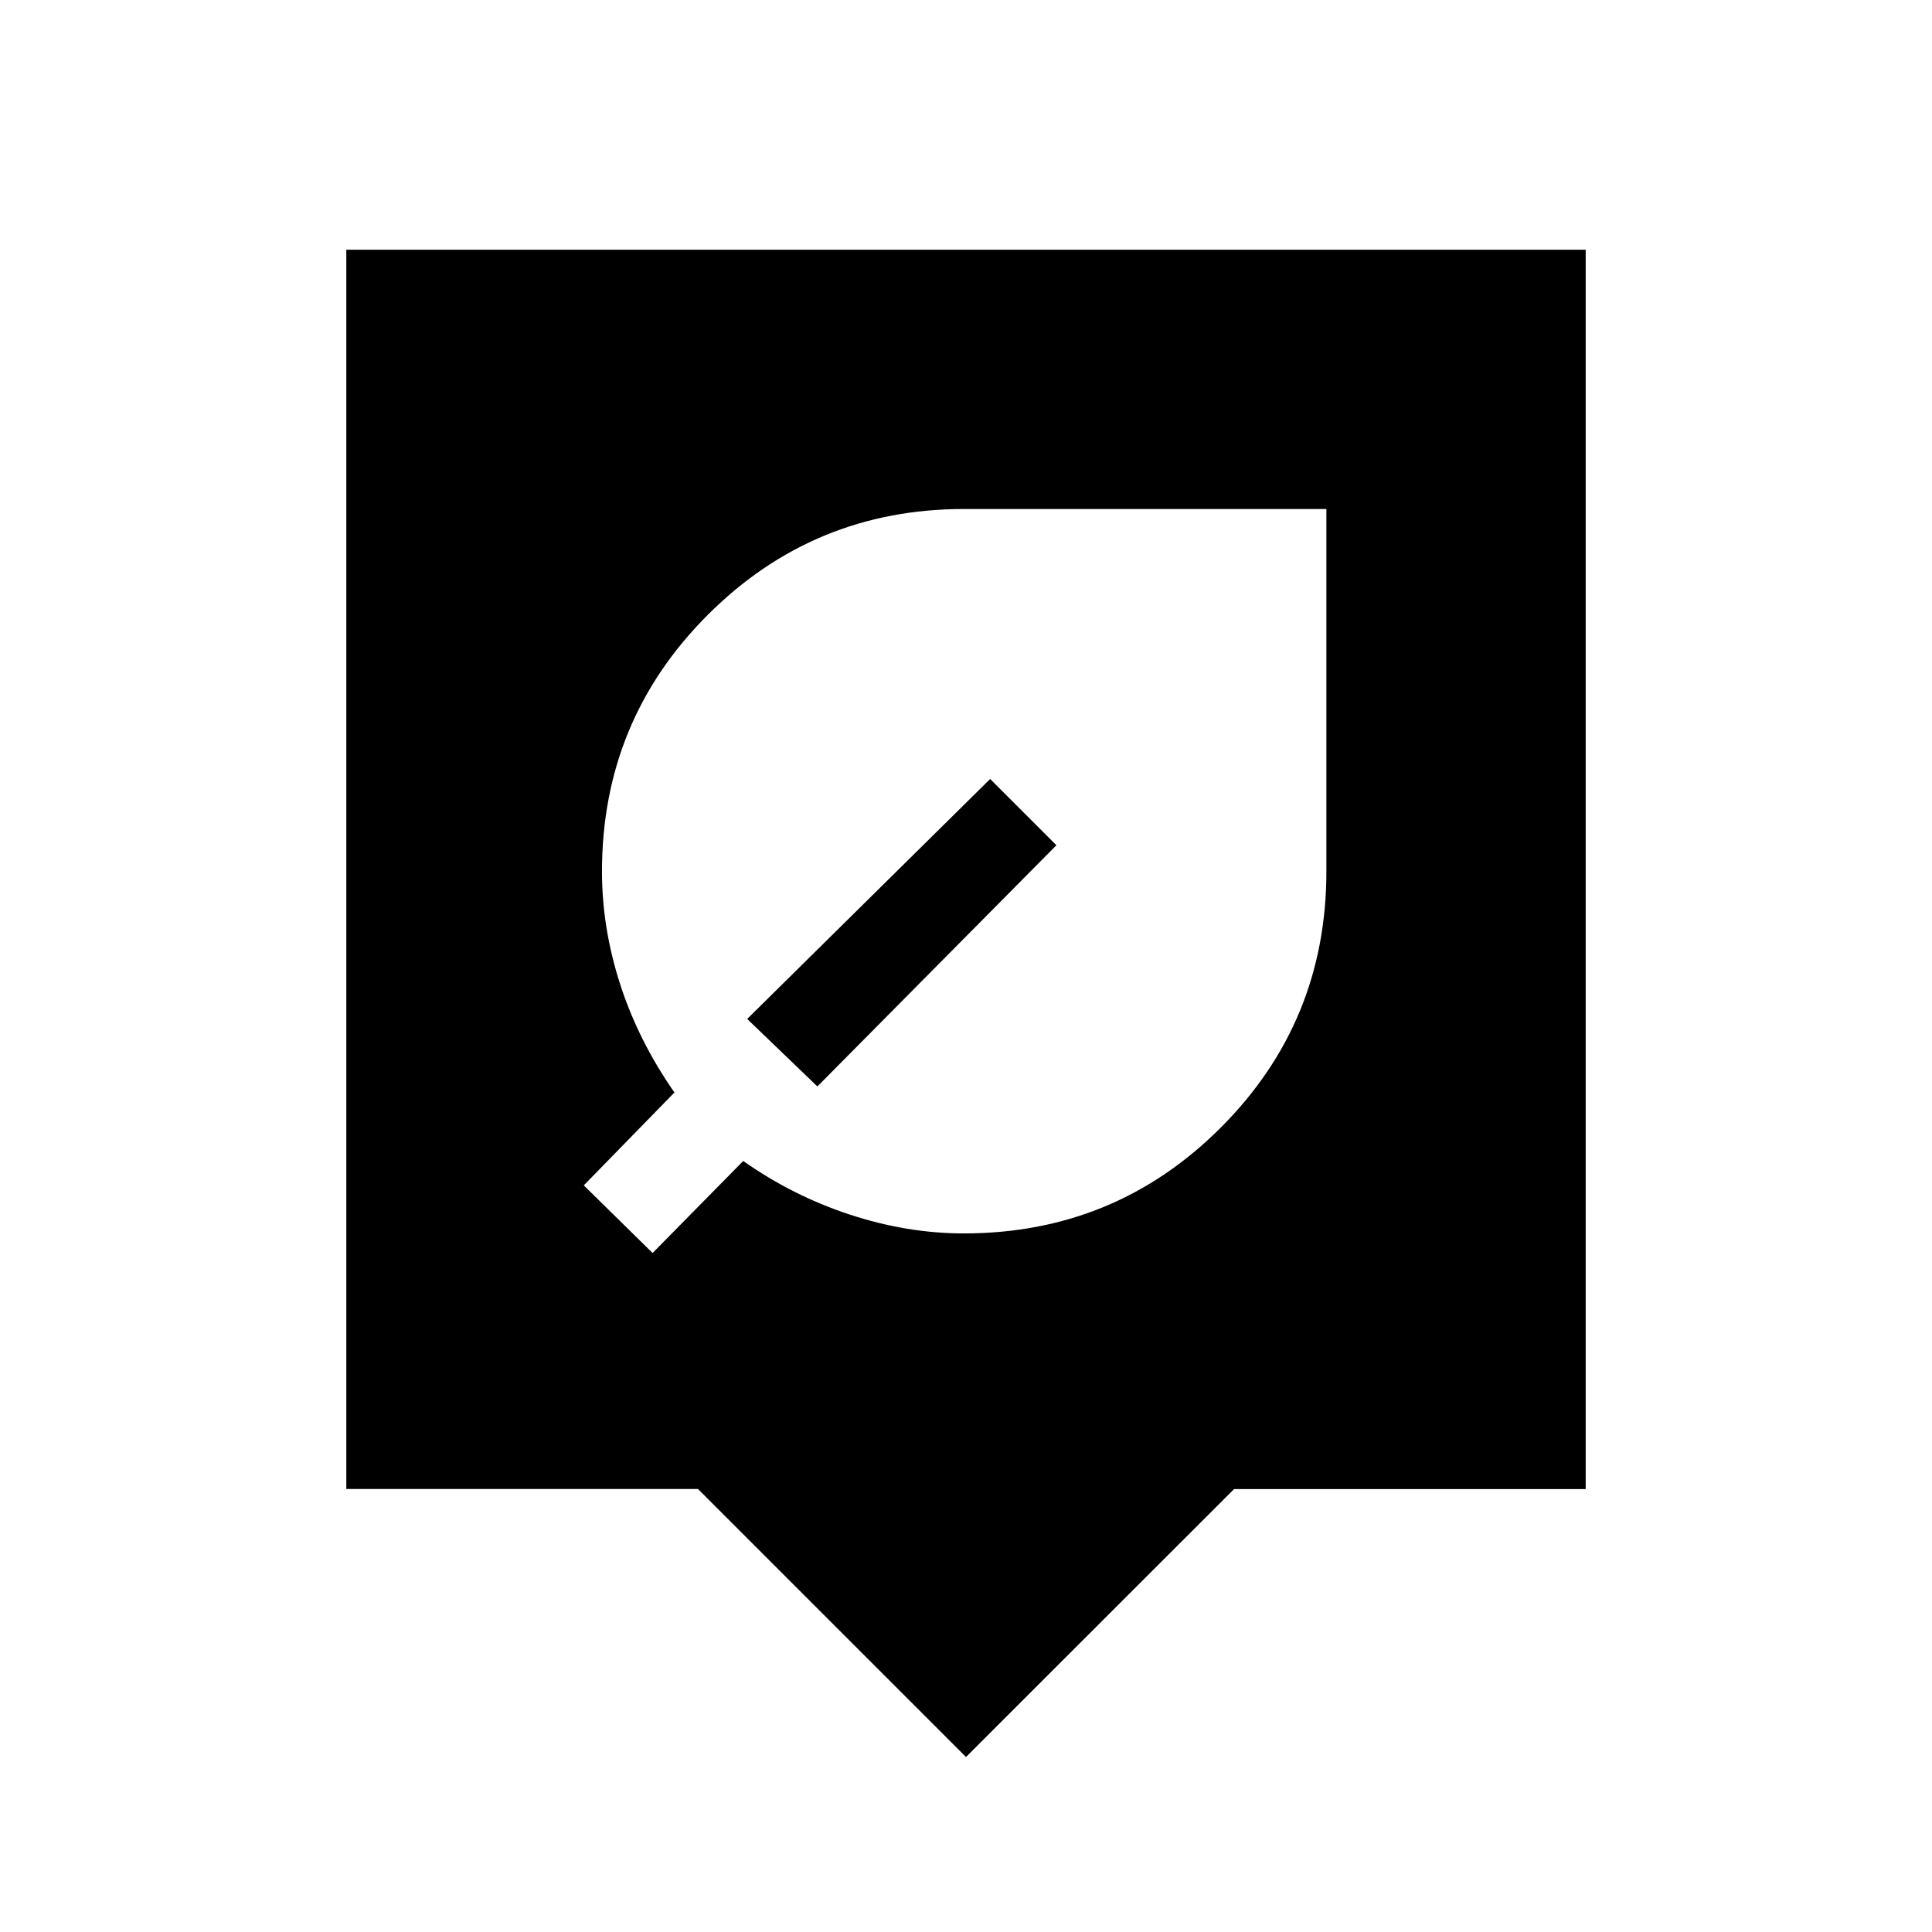 <svg xmlns="http://www.w3.org/2000/svg" height="20" viewBox="0 -960 960 960" width="20"><path d="M480-86.96 346.82-220.13H172.08v-615.79h615.84v615.84H613.18L480-86.96Zm-1.09-260.16q75.06 0 127.61-52.51 52.56-52.5 52.56-127.47v-179.98H479q-74.65 0-127.27 52.56-52.61 52.56-52.61 127.61 0 28.06 9.07 56.1 9.08 28.04 26.93 53.66L290.08-371l34.19 33.61 45.04-45.73q24.61 17.35 53.07 26.68 28.47 9.32 56.53 9.32ZM371.27-453.69 492-572.92 524.92-540 406.15-420.15l-34.88-33.54Z"/></svg>